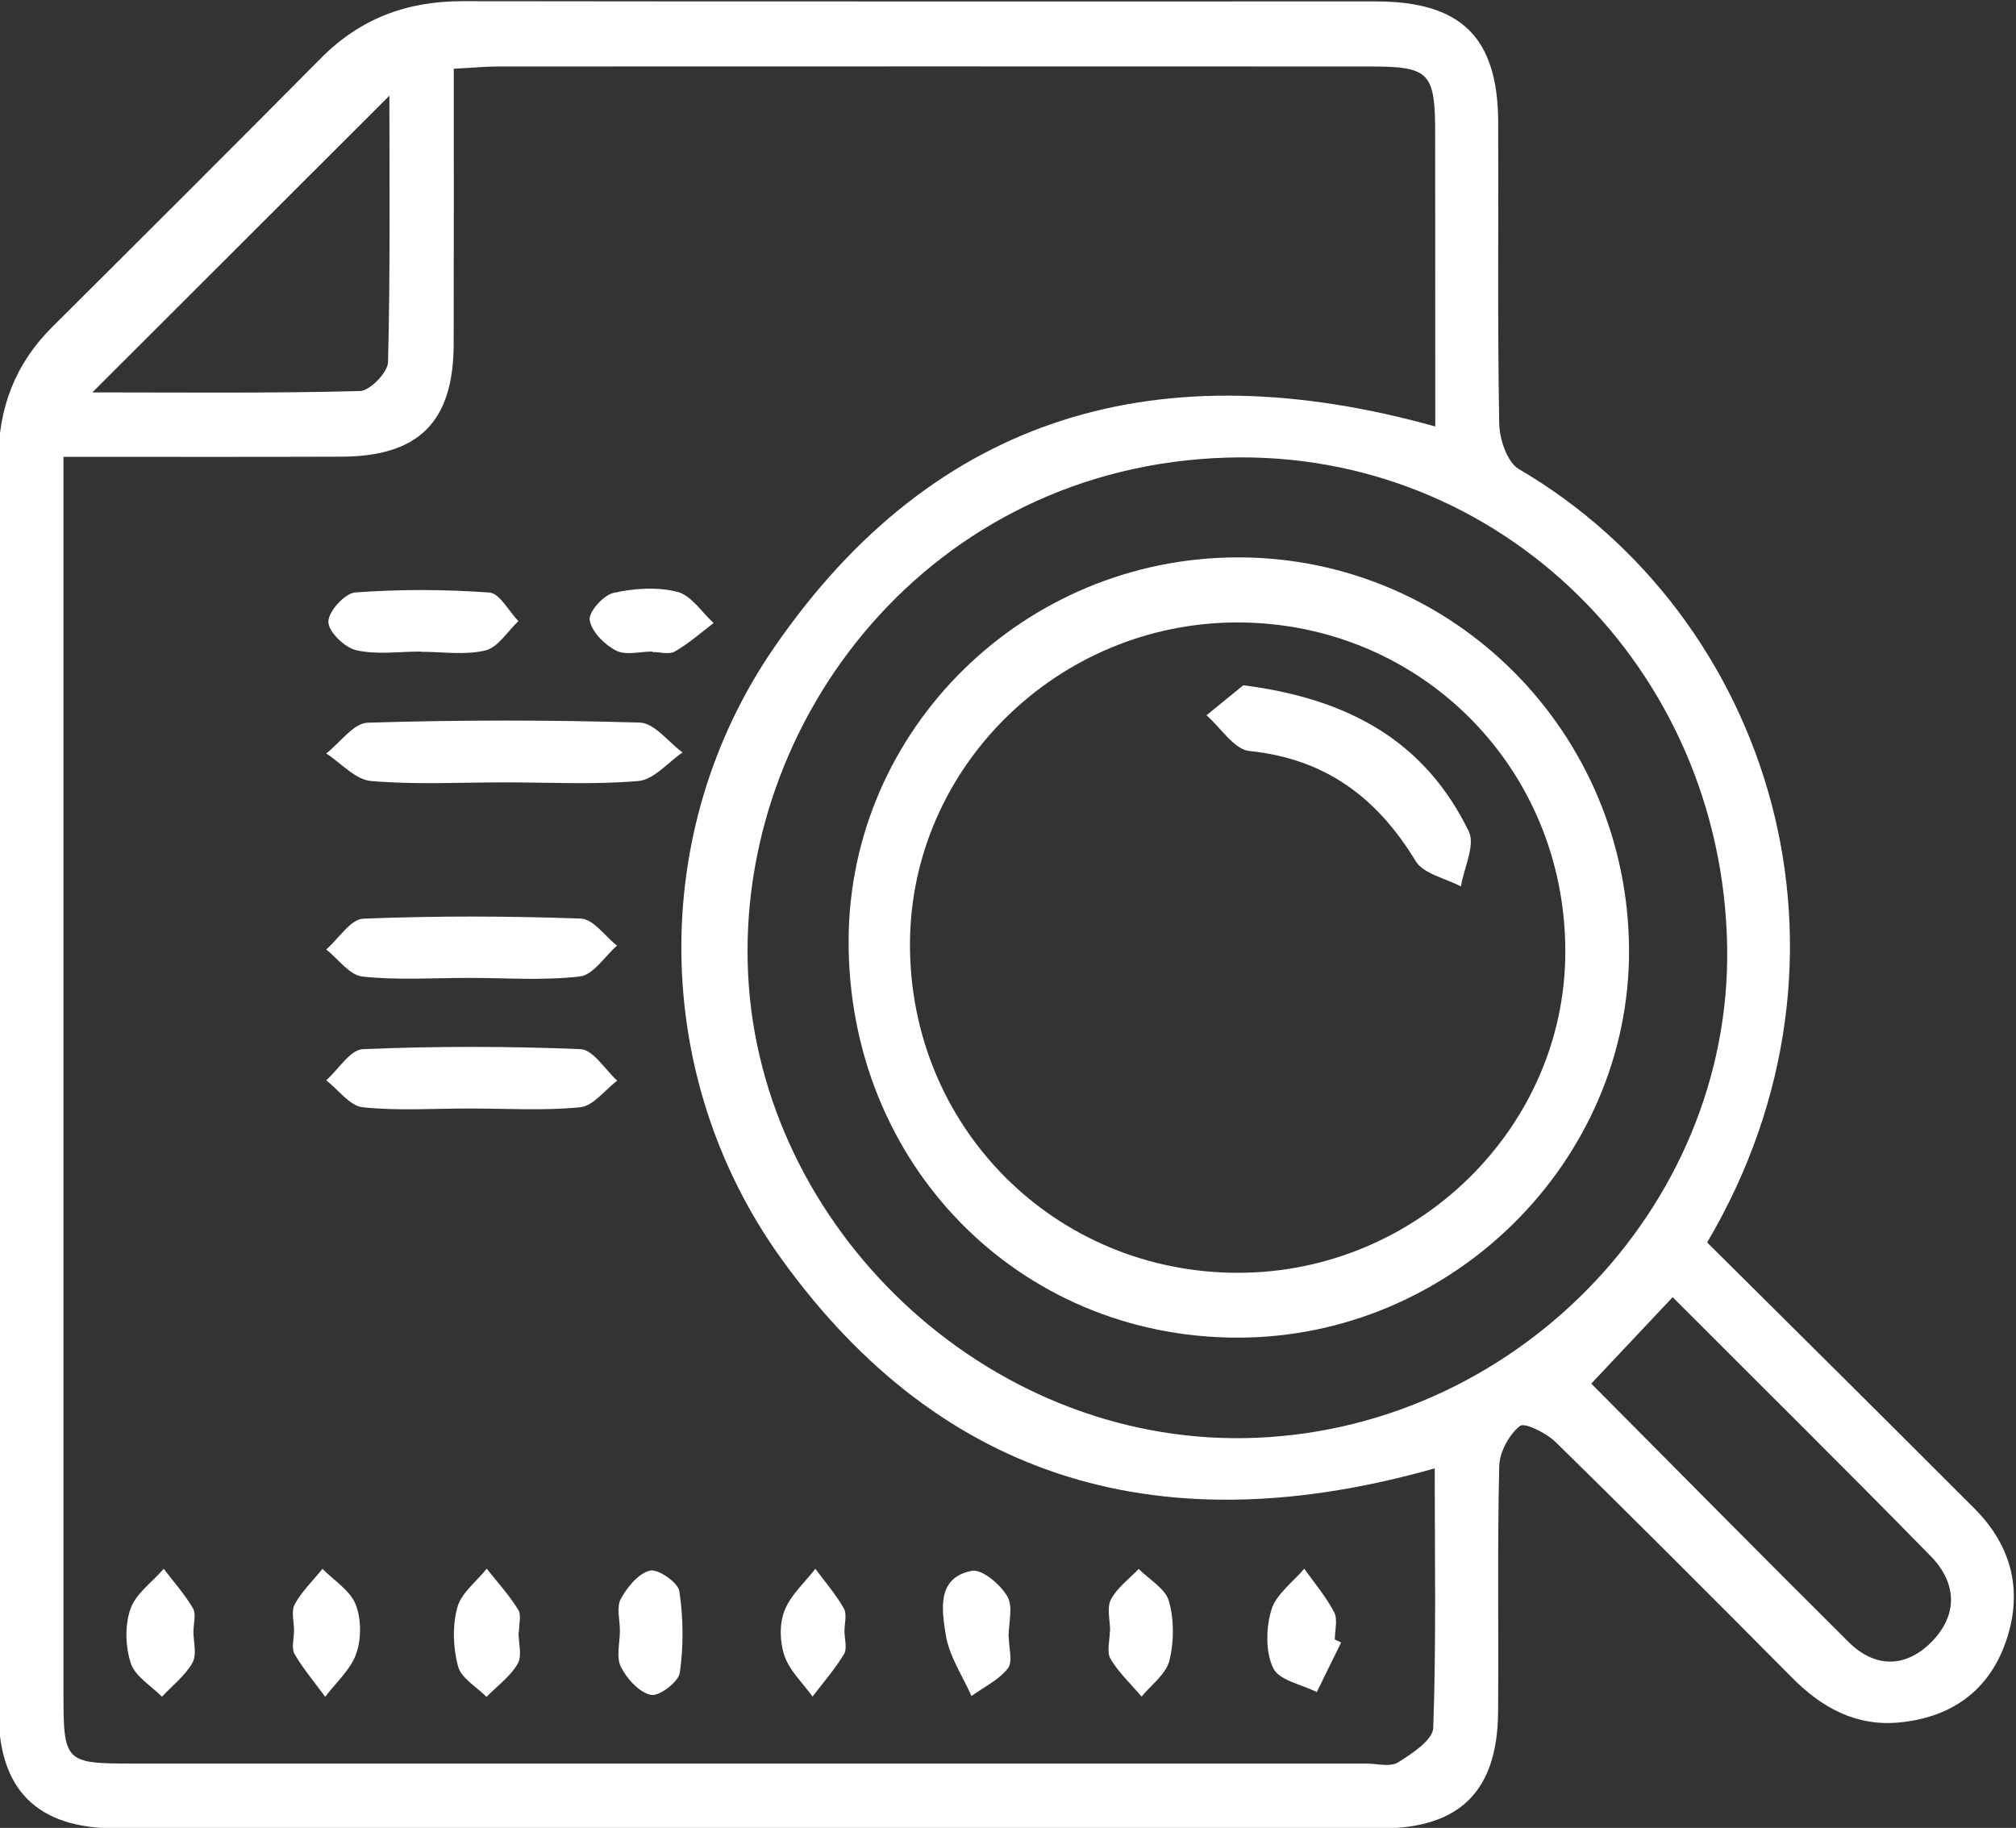 <?xml version="1.0" encoding="UTF-8"?>
<svg width="23.911" height="21.681" version="1.1" viewBox="0 0 23.911 21.681" xml:space="preserve" xmlns="http://www.w3.org/2000/svg"><rect x="0" y="0" width="23.911" height="21.681" fill="#333333" stroke="none"/><g transform="matrix(1.333 0 0 -1.333 -74.875 54.174)"><g transform="translate(56.992 37.149)"><path d="m0 0c0.777 0 1.579-9e-3 2.38 0.012 0.09 2e-3 0.249 0.166 0.251 0.258 0.02 0.799 0.012 1.599 0.012 2.37-0.886-0.885-1.76-1.758-2.643-2.64m13.337-8.82c0.739-0.743 1.51-1.525 2.289-2.299 0.231-0.23 0.503-0.233 0.732-6e-3 0.243 0.241 0.236 0.528-1e-3 0.77-0.757 0.773-1.528 1.535-2.296 2.304-0.25-0.266-0.484-0.514-0.724-0.769m1.209 3.894c-0.045 2.468-2.019 4.415-4.443 4.346-2.644-0.075-4.382-2.331-4.268-4.602 0.112-2.247 2.102-4.163 4.422-4.123 2.374 0.042 4.332 2.041 4.289 4.379m-14.803 4.353v-10.995c0-0.621 0.011-0.633 0.619-0.633h10.972c0.096 0 0.214-0.033 0.283 0.01 0.125 0.078 0.31 0.199 0.314 0.308 0.027 0.763 0.013 1.529 0.013 2.309-2.388-0.678-4.371-0.146-5.82 1.874-1.154 1.611-1.18 3.796-0.061 5.425 1.44 2.096 3.451 2.651 5.886 1.972 0 0.879 0 1.742-1e-3 2.605 0 0.547-0.05 0.598-0.58 0.598-2.585 1e-3 -5.17 1e-3 -7.755 0-0.119 0-0.239-0.012-0.397-0.02 0-0.833 1e-3 -1.64-1e-3 -2.448-1e-3 -0.694-0.309-1.002-1.001-1.004-0.809-3e-3 -1.616-1e-3 -2.471-1e-3m14.625-6.991c0.8-0.795 1.591-1.578 2.377-2.366 0.343-0.343 0.439-0.757 0.272-1.211-0.158-0.428-0.493-0.651-0.938-0.694-0.383-0.037-0.689 0.129-0.954 0.397-0.697 0.702-1.396 1.403-2.104 2.097-0.083 0.081-0.277 0.178-0.319 0.144-0.098-0.079-0.181-0.233-0.184-0.358-0.017-0.729-4e-3 -1.458-0.01-2.187-5e-3 -0.701-0.338-1.035-1.038-1.036-3.754-2e-3 -7.508-2e-3 -11.262 0-0.699 1e-3 -1.042 0.343-1.042 1.036-2e-3 3.713 0 7.426-2e-3 11.138 0 0.464 0.149 0.858 0.48 1.187 0.799 0.795 1.597 1.591 2.391 2.392 0.35 0.353 0.767 0.507 1.26 0.506 2.709-4e-3 5.418-1e-3 8.127-2e-3 0.759-1e-3 1.083-0.32 1.087-1.073 4e-3 -0.894-7e-3 -1.788 9e-3 -2.681 2e-3 -0.14 0.07-0.345 0.173-0.406 2.247-1.316 3.19-4.322 1.677-6.883" fill="#fff"/></g><g transform="translate(60.662 33.679)"><path d="m0 0c-0.397 0-0.796-0.022-1.189 0.012-0.14 0.011-0.267 0.159-0.4 0.245 0.123 0.096 0.243 0.27 0.369 0.274 0.807 0.025 1.615 0.025 2.421 1e-3 0.13-4e-3 0.254-0.173 0.38-0.266-0.13-0.089-0.255-0.242-0.393-0.254-0.393-0.034-0.792-0.012-1.188-0.012" fill="#fff"/></g><g transform="translate(60.343 31.939)"><path d="m0 0c-0.316 0-0.635-0.022-0.947 0.012-0.115 0.012-0.216 0.156-0.323 0.241 0.11 0.095 0.216 0.269 0.329 0.274 0.645 0.026 1.293 0.024 1.937 1e-3 0.11-4e-3 0.215-0.157 0.321-0.241-0.109-0.096-0.211-0.26-0.329-0.274-0.326-0.038-0.659-0.013-0.988-0.013" fill="#fff"/></g><g transform="translate(60.344 30.777)"><path d="m0 0c-0.316 0-0.635-0.022-0.947 0.011-0.115 0.013-0.216 0.156-0.324 0.24 0.109 0.097 0.213 0.272 0.326 0.277 0.645 0.027 1.293 0.027 1.937 0 0.112-5e-3 0.218-0.182 0.326-0.28-0.109-0.083-0.213-0.225-0.329-0.237-0.327-0.032-0.659-0.011-0.989-0.011" fill="#fff"/></g><g transform="translate(59.915 34.843)"><path d="m0 0c-0.192 0-0.392-0.03-0.575 0.012-0.103 0.023-0.248 0.164-0.248 0.253-1e-3 0.091 0.147 0.255 0.24 0.261 0.396 0.029 0.797 0.028 1.193-1e-3 0.091-6e-3 0.172-0.166 0.258-0.254-0.097-0.091-0.181-0.234-0.294-0.261-0.181-0.044-0.382-0.012-0.574-0.012z" fill="#fff"/></g><g transform="translate(61.686 26.131)"><path d="m0 0c0 0.095-0.032 0.208 8e-3 0.282 0.057 0.105 0.157 0.228 0.26 0.252 0.073 0.017 0.25-0.106 0.261-0.184 0.036-0.238 0.038-0.487 4e-3 -0.725-0.012-0.082-0.184-0.212-0.257-0.197-0.104 0.022-0.214 0.143-0.267 0.249-0.044 0.087-9e-3 0.214-9e-3 0.323" fill="#fff"/></g><g transform="translate(68.103 26.025)"><path d="m0 0c-0.072-0.147-0.145-0.294-0.216-0.441-0.135 0.068-0.337 0.105-0.388 0.213-0.07 0.145-0.065 0.358-0.016 0.52 0.042 0.138 0.19 0.244 0.292 0.365 0.091-0.128 0.194-0.249 0.266-0.387 0.034-0.064 6e-3 -0.161 6e-3 -0.243 0.019-9e-3 0.037-0.018 0.056-0.027" fill="#fff"/></g><g transform="translate(60.784 26.116)"><path d="m0 0c0-0.095 0.034-0.21-8e-3 -0.281-0.066-0.113-0.182-0.197-0.277-0.293-0.088 0.089-0.225 0.165-0.253 0.271-0.045 0.165-0.051 0.359-7e-3 0.523 0.035 0.13 0.171 0.232 0.262 0.346 0.095-0.12 0.2-0.235 0.28-0.365 0.031-0.049 6e-3 -0.133 6e-3 -0.201z" fill="#fff"/></g><g transform="translate(57.891 26.128)"><path d="m0 0c0-0.095 0.033-0.209-8e-3 -0.282-0.064-0.115-0.179-0.204-0.272-0.303-0.096 0.098-0.239 0.181-0.277 0.298-0.048 0.147-0.054 0.337-3e-3 0.483 0.048 0.137 0.194 0.239 0.296 0.357 0.088-0.116 0.187-0.226 0.26-0.351 0.03-0.051 5e-3 -0.134 5e-3 -0.202z" fill="#fff"/></g><g transform="translate(65.146 26.075)"><path d="m0 0c0-0.096 0.038-0.221-8e-3 -0.28-0.081-0.103-0.213-0.166-0.324-0.246-0.08 0.182-0.2 0.357-0.229 0.547-0.033 0.214-0.085 0.504 0.23 0.567 0.092 0.019 0.255-0.12 0.318-0.227 0.054-0.09 0.011-0.238 0.011-0.361z" fill="#fff"/></g><g transform="translate(61.974 34.843)"><path d="m0 0c-0.109 0-0.237-0.036-0.323 9e-3 -0.103 0.053-0.217 0.168-0.234 0.271-0.011 0.072 0.122 0.222 0.212 0.242 0.183 0.041 0.389 0.055 0.569 9e-3 0.123-0.031 0.215-0.18 0.322-0.277-0.113-0.086-0.221-0.182-0.344-0.253-0.052-0.03-0.134-5e-3 -0.202-5e-3z" fill="#fff"/></g><g transform="translate(58.787 26.124)"><path d="m0 0c0 0.082-0.028 0.179 6e-3 0.242 0.063 0.115 0.163 0.211 0.247 0.315 0.101-0.104 0.244-0.191 0.294-0.315 0.052-0.129 0.052-0.308 6e-3 -0.44-0.05-0.143-0.181-0.257-0.276-0.384-0.092 0.126-0.195 0.247-0.273 0.381-0.03 0.051-5e-3 0.133-5e-3 0.201z" fill="#fff"/></g><g transform="translate(63.684 26.125)"><path d="m0 0c1e-3 -0.069 0.026-0.153-4e-3 -0.203-0.081-0.134-0.185-0.253-0.28-0.378-0.086 0.12-0.203 0.228-0.249 0.361-0.043 0.123-0.047 0.286 0 0.405 0.054 0.138 0.179 0.248 0.274 0.371 0.087-0.117 0.183-0.228 0.254-0.353 0.029-0.052 5e-3 -0.135 5e-3 -0.203" fill="#fff"/></g><g transform="translate(66.048 26.124)"><path d="m0 0c0 0.096-0.032 0.208 7e-3 0.284 0.055 0.105 0.162 0.183 0.247 0.272 0.094-0.095 0.238-0.175 0.269-0.287 0.047-0.166 0.046-0.362 4e-3 -0.53-0.03-0.119-0.161-0.214-0.247-0.319-0.094 0.111-0.204 0.213-0.277 0.336-0.036 0.061-6e-3 0.161-6e-3 0.244z" fill="#fff"/></g><g transform="translate(67.189 29.315)"><path d="m0 0c1.592 2e-3 2.908 1.294 2.909 2.856 2e-3 1.635-1.289 2.931-2.919 2.931-1.594-1e-3 -2.906-1.287-2.912-2.856-6e-3 -1.634 1.289-2.933 2.922-2.931m0 6.366c1.919-1e-3 3.47-1.562 3.476-3.498 4e-3 -1.881-1.58-3.447-3.486-3.445-1.951 2e-3 -3.466 1.552-3.458 3.538 8e-3 1.878 1.565 3.406 3.468 3.405" fill="#fff"/></g><g transform="translate(67.233 34.543)"><path d="m0 0c0.973-0.124 1.628-0.524 2.006-1.3 0.06-0.123-0.043-0.325-0.07-0.49-0.138 0.073-0.333 0.111-0.403 0.226-0.343 0.565-0.803 0.91-1.479 0.979-0.137 0.014-0.255 0.208-0.382 0.318 0.131 0.107 0.262 0.213 0.328 0.267" fill="#fff"/></g></g></svg>
